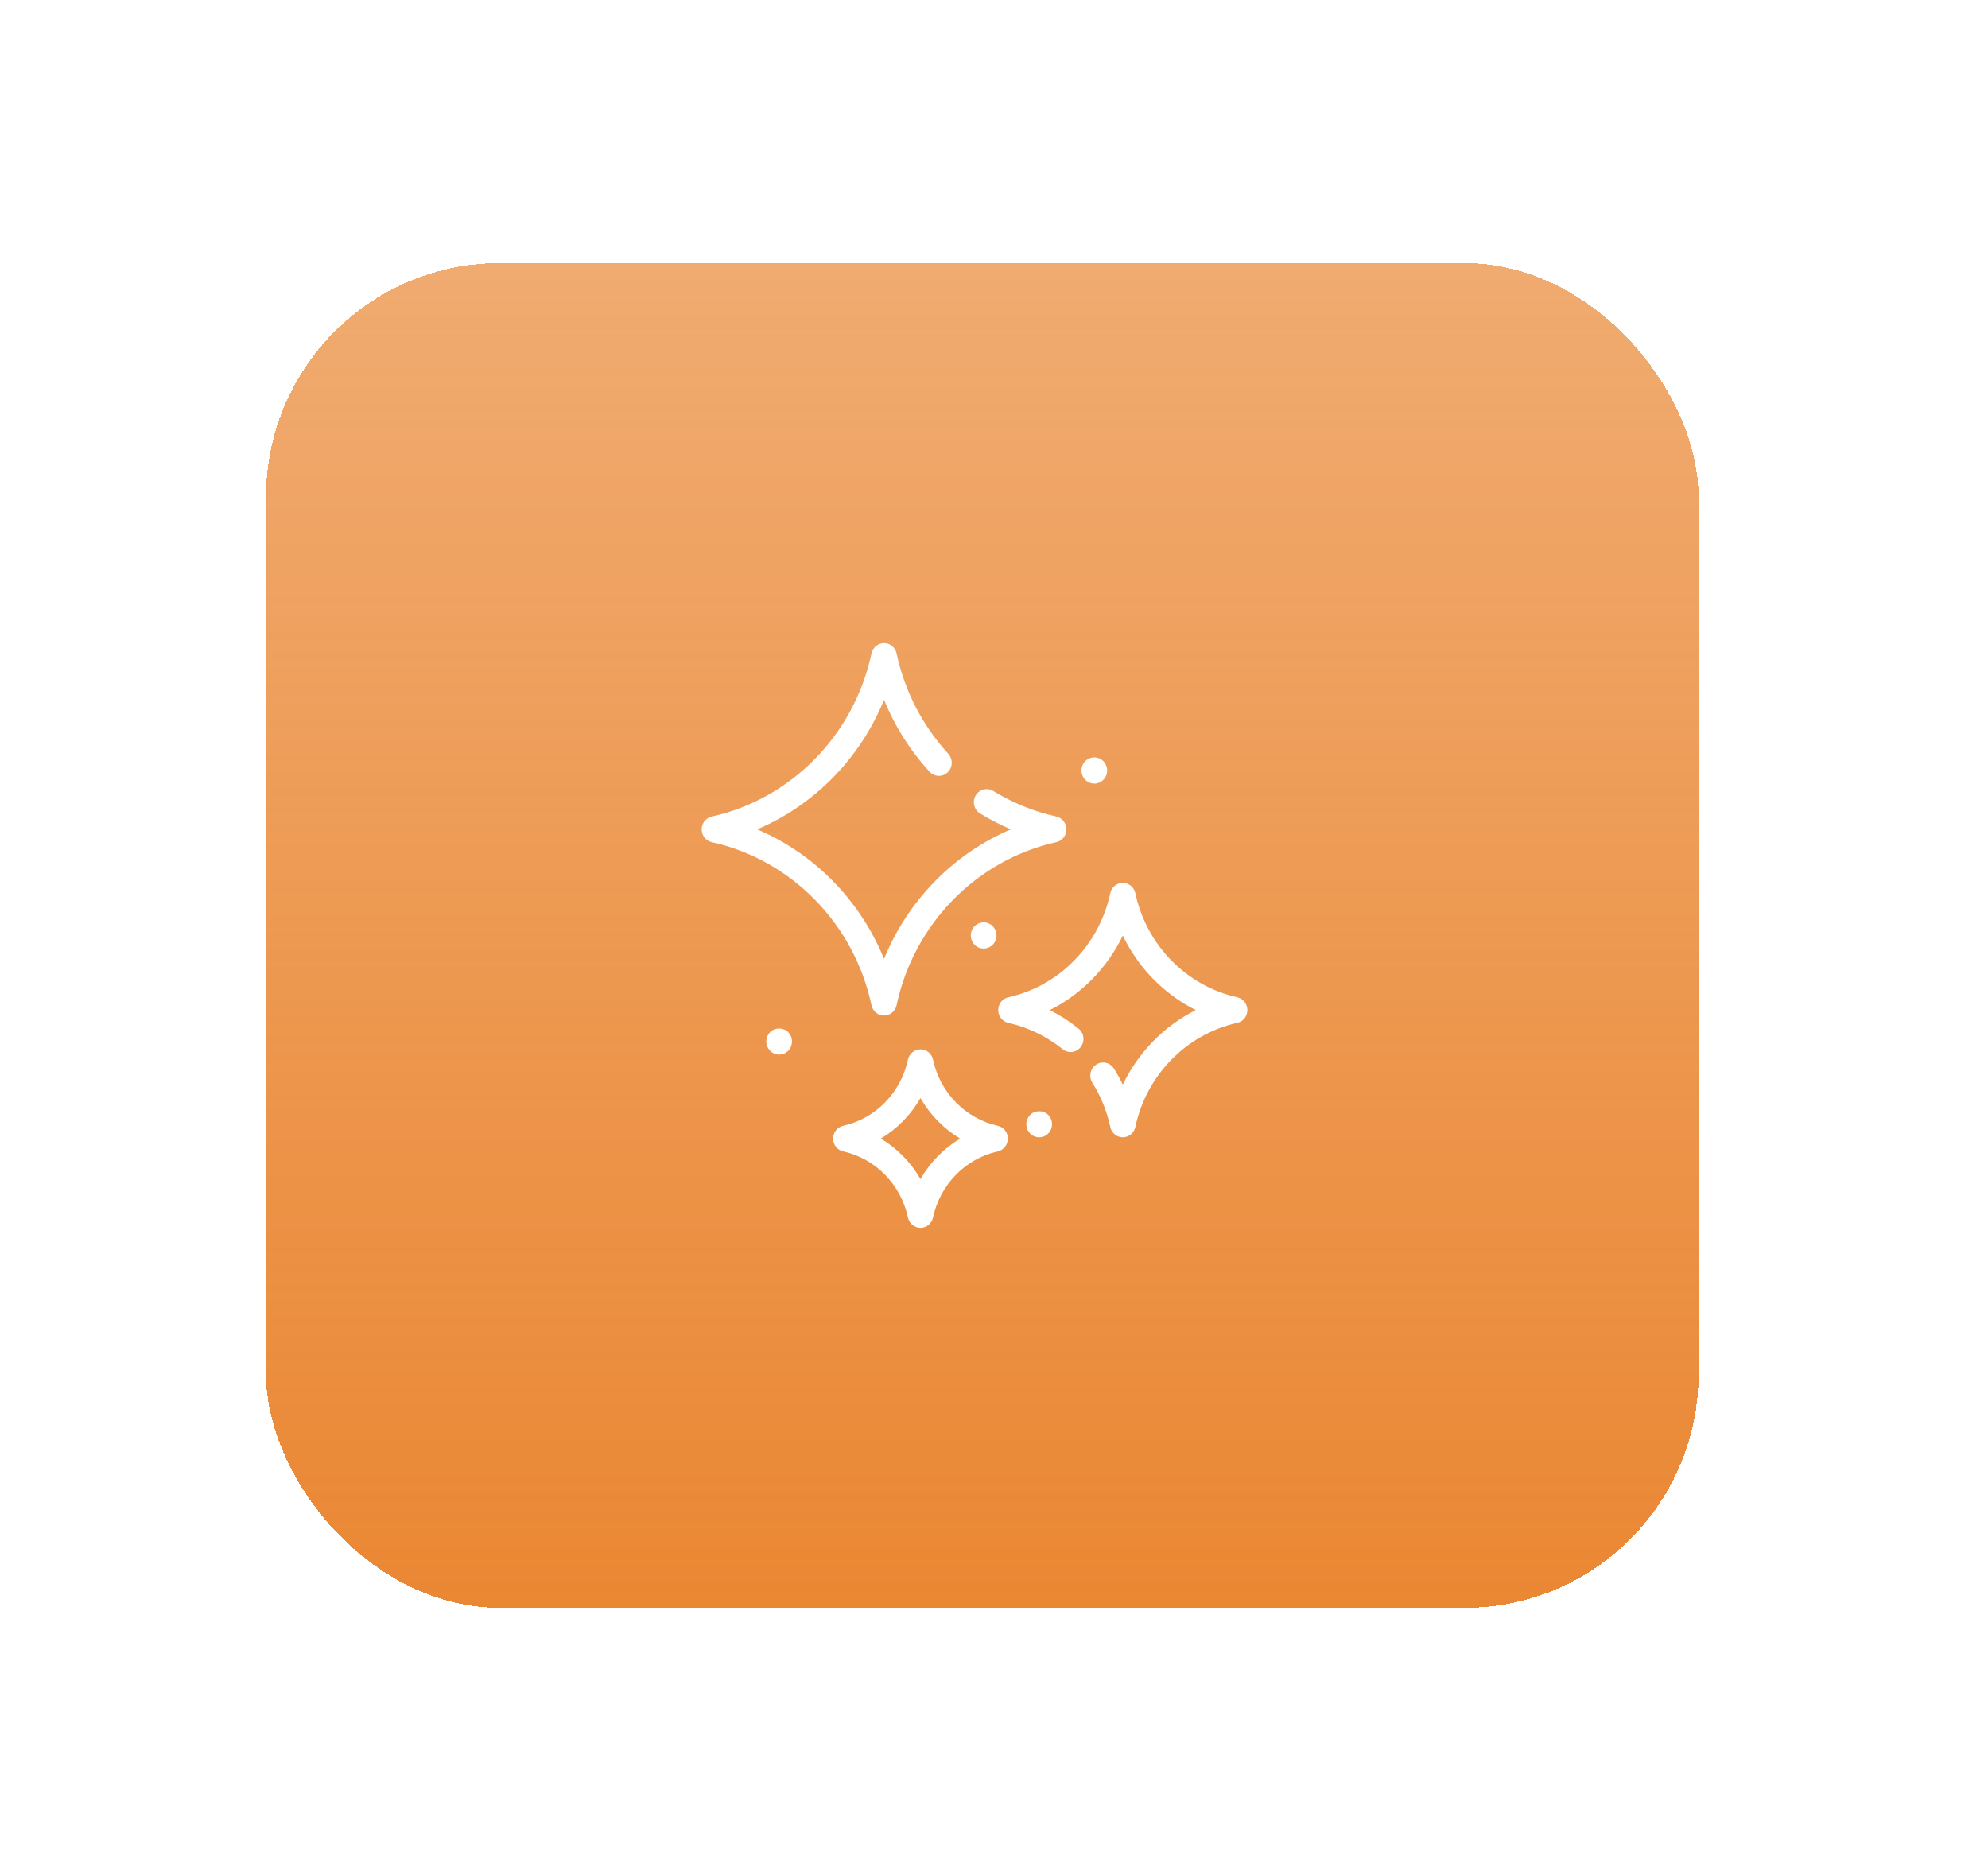 <svg width="68" height="64" viewBox="0 0 68 64" fill="none" xmlns="http://www.w3.org/2000/svg">
<g filter="url(#filter0_d_381_1561)">
<rect x="9" y="9" width="49" height="46" rx="8" fill="url(#paint0_linear_381_1561)" shape-rendering="crispEdges"/>
</g>
<path d="M24 28.37C24 28.581 24.144 28.763 24.346 28.808C27.072 29.413 29.216 31.604 29.809 34.386C29.853 34.592 30.032 34.739 30.238 34.739C30.445 34.739 30.624 34.592 30.668 34.386C31.261 31.603 33.405 29.413 36.131 28.808C36.333 28.763 36.477 28.58 36.477 28.37C36.477 28.159 36.333 27.976 36.131 27.931C35.37 27.762 34.645 27.468 33.976 27.057C33.768 26.93 33.498 26.998 33.373 27.21C33.248 27.422 33.315 27.698 33.523 27.826C33.862 28.034 34.214 28.215 34.577 28.37C32.618 29.201 31.053 30.801 30.238 32.8C29.424 30.8 27.858 29.201 25.9 28.37C27.858 27.538 29.424 25.939 30.238 23.939C30.606 24.842 31.132 25.676 31.794 26.398C31.96 26.579 32.238 26.588 32.415 26.419C32.592 26.25 32.602 25.966 32.436 25.785C31.552 24.821 30.941 23.635 30.668 22.353C30.624 22.147 30.445 22 30.239 22C30.032 22 29.853 22.147 29.809 22.353C29.216 25.136 27.072 27.326 24.346 27.932C24.144 27.976 24 28.159 24 28.37L24 28.37Z" fill="white"/>
<path d="M42.667 34.552C42.667 34.341 42.523 34.159 42.321 34.114C40.582 33.727 39.214 32.33 38.835 30.554C38.791 30.348 38.612 30.201 38.406 30.201C38.199 30.201 38.02 30.348 37.977 30.554C37.598 32.33 36.23 33.727 34.49 34.114C34.288 34.159 34.145 34.341 34.145 34.552C34.145 34.763 34.288 34.946 34.49 34.99C35.163 35.14 35.806 35.451 36.348 35.89C36.538 36.044 36.815 36.011 36.965 35.817C37.116 35.623 37.084 35.341 36.894 35.187C36.589 34.94 36.258 34.727 35.908 34.553C36.993 34.01 37.874 33.11 38.406 32.003C38.938 33.11 39.818 34.009 40.902 34.552C39.818 35.095 38.937 35.995 38.406 37.101C38.315 36.913 38.215 36.73 38.103 36.552C37.972 36.343 37.7 36.282 37.496 36.416C37.292 36.55 37.232 36.827 37.363 37.036C37.656 37.502 37.862 38.011 37.977 38.55C38.021 38.756 38.2 38.903 38.406 38.903C38.613 38.903 38.791 38.756 38.835 38.55C39.214 36.774 40.582 35.377 42.321 34.99C42.523 34.946 42.667 34.763 42.667 34.552H42.667Z" fill="white"/>
<path d="M31.914 36.248C31.87 36.042 31.692 35.895 31.485 35.895C31.279 35.895 31.1 36.042 31.056 36.248C30.816 37.377 29.947 38.264 28.842 38.51C28.64 38.554 28.496 38.737 28.496 38.948C28.496 39.159 28.64 39.341 28.842 39.386C29.947 39.632 30.816 40.519 31.056 41.647C31.1 41.853 31.279 42 31.485 42C31.692 42 31.87 41.853 31.914 41.647C32.155 40.519 33.024 39.632 34.129 39.386C34.331 39.341 34.474 39.158 34.474 38.948C34.474 38.737 34.33 38.554 34.128 38.51C33.024 38.264 32.155 37.377 31.914 36.248H31.914ZM31.485 40.333C31.157 39.761 30.689 39.283 30.128 38.948C30.689 38.613 31.157 38.134 31.485 37.562C31.813 38.134 32.281 38.613 32.842 38.948C32.282 39.283 31.813 39.761 31.485 40.333Z" fill="white"/>
<path d="M27.017 35.377C26.999 35.353 26.982 35.33 26.962 35.308C26.797 35.142 26.505 35.142 26.34 35.308C26.321 35.33 26.301 35.353 26.285 35.377C26.27 35.4 26.257 35.427 26.246 35.454C26.235 35.481 26.226 35.51 26.22 35.539C26.215 35.566 26.211 35.597 26.211 35.627C26.211 35.685 26.222 35.743 26.244 35.797C26.268 35.851 26.299 35.9 26.34 35.943C26.424 36.028 26.534 36.075 26.65 36.075C26.769 36.075 26.879 36.028 26.962 35.943C27.004 35.9 27.035 35.851 27.056 35.797C27.078 35.743 27.089 35.685 27.089 35.627C27.089 35.597 27.087 35.566 27.081 35.539C27.076 35.51 27.067 35.481 27.056 35.454C27.045 35.427 27.032 35.402 27.017 35.377H27.017Z" fill="white"/>
<path d="M37.796 26.106C37.78 26.081 37.761 26.059 37.741 26.039C37.721 26.019 37.699 25.998 37.675 25.983C37.651 25.967 37.624 25.951 37.598 25.94C37.572 25.931 37.545 25.922 37.517 25.916C37.46 25.904 37.401 25.904 37.346 25.916C37.317 25.922 37.288 25.931 37.262 25.94C37.236 25.952 37.212 25.967 37.188 25.983C37.163 25.998 37.141 26.019 37.12 26.039C37.1 26.059 37.082 26.081 37.065 26.106C37.049 26.131 37.036 26.158 37.025 26.184C37.014 26.212 37.005 26.238 37.001 26.267C36.994 26.297 36.992 26.326 36.992 26.355C36.992 26.416 37.003 26.474 37.025 26.528C37.047 26.582 37.078 26.631 37.12 26.674C37.203 26.757 37.313 26.804 37.431 26.804C37.548 26.804 37.658 26.757 37.741 26.674C37.825 26.588 37.871 26.476 37.871 26.355C37.871 26.326 37.866 26.297 37.862 26.267C37.855 26.238 37.847 26.212 37.836 26.184C37.824 26.158 37.811 26.131 37.796 26.106H37.796Z" fill="white"/>
<path d="M35.18 38.703C35.195 38.728 35.215 38.75 35.235 38.773C35.276 38.813 35.325 38.847 35.378 38.869C35.43 38.891 35.487 38.903 35.545 38.903C35.604 38.903 35.661 38.891 35.714 38.869C35.766 38.847 35.815 38.813 35.856 38.773C35.876 38.75 35.896 38.728 35.911 38.703C35.927 38.678 35.94 38.654 35.951 38.627C35.962 38.6 35.971 38.571 35.975 38.544C35.982 38.515 35.984 38.485 35.984 38.454C35.984 38.425 35.982 38.396 35.975 38.367C35.971 38.337 35.962 38.311 35.951 38.284C35.94 38.257 35.927 38.23 35.911 38.205C35.894 38.18 35.876 38.158 35.856 38.138C35.692 37.97 35.4 37.97 35.235 38.138C35.215 38.158 35.195 38.18 35.18 38.205C35.165 38.23 35.152 38.256 35.141 38.284C35.13 38.31 35.121 38.337 35.114 38.367C35.11 38.396 35.105 38.425 35.105 38.454C35.105 38.486 35.11 38.515 35.114 38.544C35.121 38.571 35.13 38.6 35.138 38.627C35.149 38.654 35.165 38.678 35.18 38.703H35.18Z" fill="white"/>
<path d="M33.279 32.248C33.295 32.273 33.315 32.295 33.334 32.316C33.356 32.338 33.378 32.356 33.402 32.371C33.427 32.389 33.451 32.403 33.477 32.414C33.503 32.425 33.532 32.434 33.558 32.439C33.587 32.445 33.615 32.447 33.646 32.447C33.762 32.447 33.872 32.4 33.956 32.315C33.975 32.295 33.995 32.273 34.01 32.248C34.026 32.223 34.041 32.198 34.05 32.171C34.061 32.145 34.07 32.115 34.076 32.086C34.081 32.059 34.085 32.028 34.085 31.999C34.085 31.97 34.081 31.94 34.076 31.911C34.07 31.882 34.061 31.853 34.05 31.826C34.039 31.799 34.026 31.774 34.01 31.75C33.995 31.725 33.975 31.702 33.956 31.682C33.936 31.66 33.914 31.642 33.89 31.626C33.865 31.611 33.839 31.595 33.813 31.584C33.786 31.572 33.76 31.564 33.732 31.559C33.589 31.53 33.437 31.577 33.334 31.683C33.314 31.703 33.297 31.725 33.279 31.75C33.264 31.774 33.251 31.799 33.24 31.826C33.229 31.853 33.22 31.882 33.215 31.911C33.209 31.941 33.207 31.97 33.207 31.999C33.207 32.028 33.209 32.06 33.216 32.087C33.22 32.116 33.229 32.145 33.24 32.172C33.251 32.199 33.264 32.224 33.279 32.248L33.279 32.248Z" fill="white"/>
<defs>
<filter id="filter0_d_381_1561" x="0.1" y="0" width="67" height="64" filterUnits="userSpaceOnUse" color-interpolation-filters="sRGB">
<feFlood flood-opacity="0" result="BackgroundImageFix"/>
<feColorMatrix in="SourceAlpha" type="matrix" values="0 0 0 0 0 0 0 0 0 0 0 0 0 0 0 0 0 0 127 0" result="hardAlpha"/>
<feMorphology radius="6" operator="erode" in="SourceAlpha" result="effect1_dropShadow_381_1561"/>
<feOffset dx="0.1"/>
<feGaussianBlur stdDeviation="7.5"/>
<feComposite in2="hardAlpha" operator="out"/>
<feColorMatrix type="matrix" values="0 0 0 0 0.918 0 0 0 0 0.529 0 0 0 0 0.2 0 0 0 1 0"/>
<feBlend mode="normal" in2="BackgroundImageFix" result="effect1_dropShadow_381_1561"/>
<feBlend mode="normal" in="SourceGraphic" in2="effect1_dropShadow_381_1561" result="shape"/>
</filter>
<linearGradient id="paint0_linear_381_1561" x1="33.5" y1="9" x2="33.5" y2="55" gradientUnits="userSpaceOnUse">
<stop stop-color="#EA8733" stop-opacity="0.7"/>
<stop offset="1" stop-color="#EA8733"/>
</linearGradient>
</defs>
</svg>
